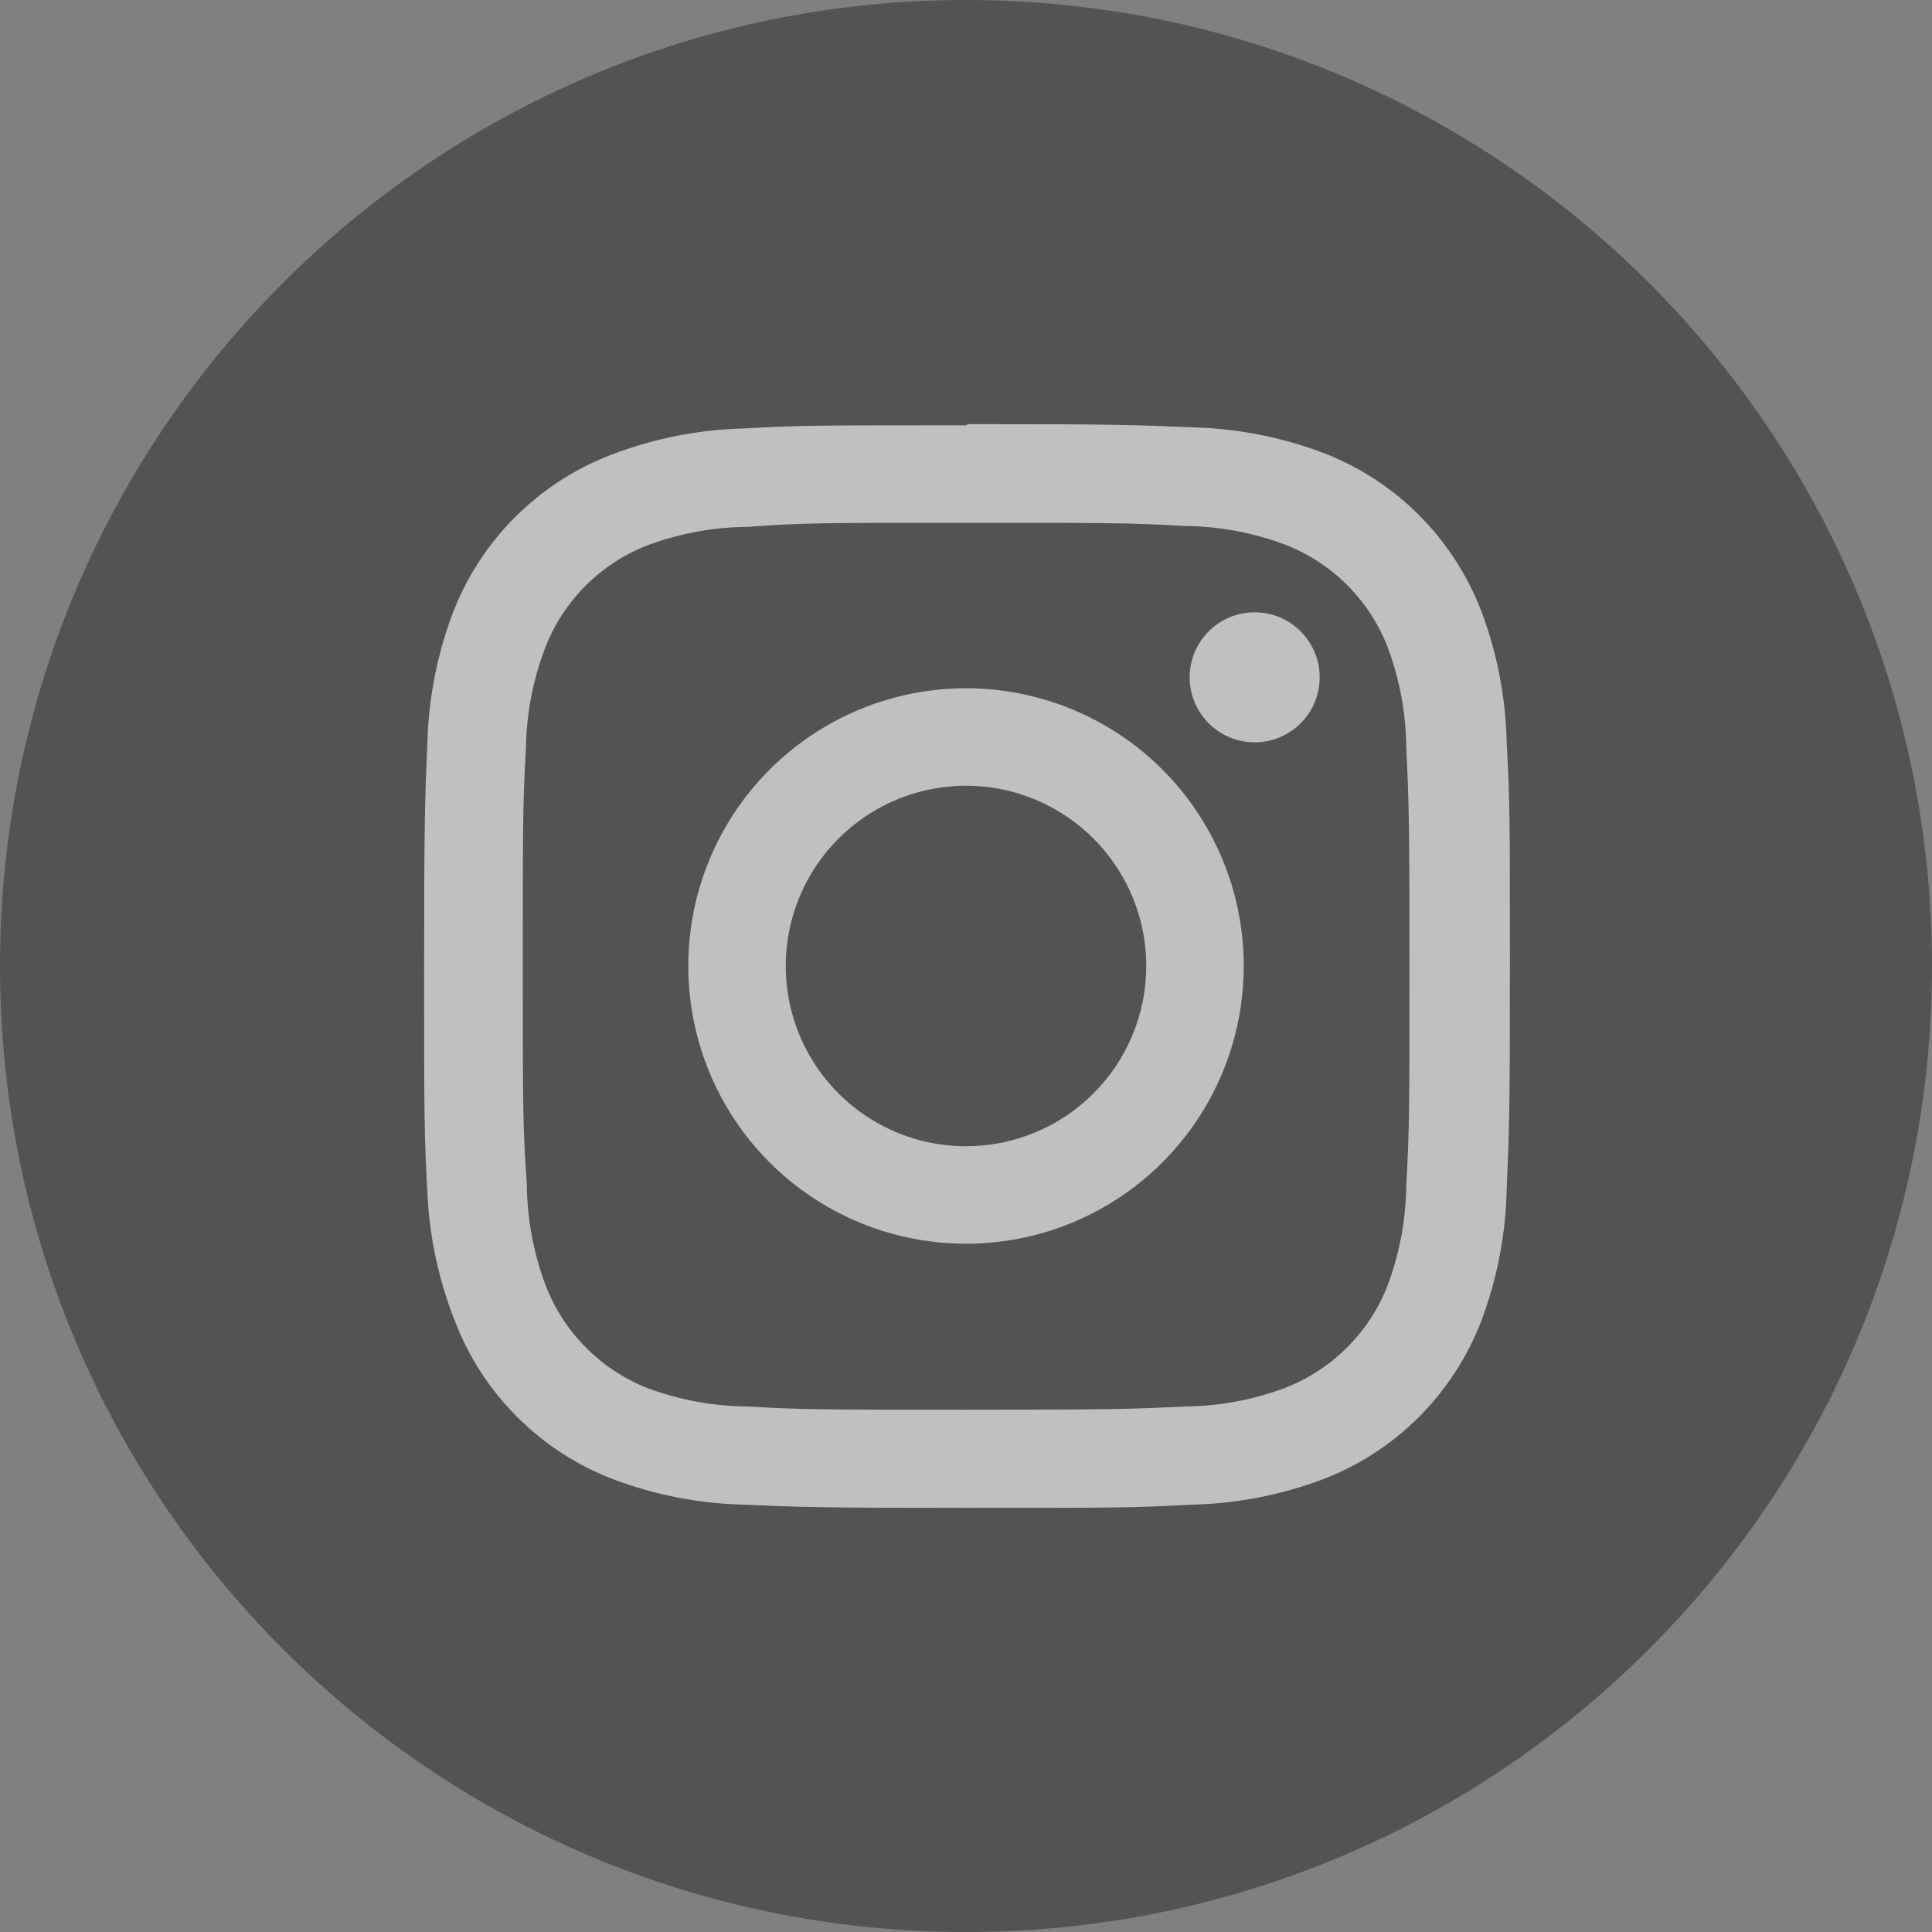 <svg width="30" height="30" viewBox="0 0 30 30" fill="none" xmlns="http://www.w3.org/2000/svg">
<rect x="0" y="0" width="30" height="30" fill="#808080" stroke="none"/>
<g opacity="0.5">
<path d="M15 30C23.284 30 30 23.284 30 15C30 6.716 23.284 0 15 0C6.716 0 0 6.716 0 15C0 23.284 6.716 30 15 30Z" fill="#262626"/>
<path d="M15 8.118C17.241 8.118 17.509 8.118 18.395 8.167C18.928 8.172 19.456 8.27 19.955 8.457C20.317 8.597 20.645 8.811 20.919 9.085C21.193 9.359 21.407 9.687 21.547 10.048C21.734 10.547 21.832 11.075 21.837 11.608C21.879 12.494 21.886 12.762 21.886 15.004C21.886 17.245 21.886 17.513 21.837 18.399C21.832 18.932 21.734 19.46 21.547 19.959C21.407 20.32 21.193 20.648 20.919 20.922C20.645 21.196 20.317 21.41 19.955 21.551C19.456 21.738 18.928 21.835 18.395 21.84C17.509 21.882 17.245 21.89 15 21.89C12.755 21.89 12.491 21.89 11.605 21.84C11.072 21.835 10.544 21.738 10.045 21.551C9.686 21.408 9.362 21.192 9.091 20.918C8.82 20.643 8.609 20.316 8.471 19.955C8.284 19.456 8.186 18.928 8.181 18.395C8.118 17.509 8.118 17.241 8.118 15C8.118 12.759 8.118 12.491 8.167 11.605C8.176 11.071 8.279 10.543 8.471 10.045C8.611 9.688 8.823 9.365 9.094 9.094C9.365 8.823 9.688 8.611 10.045 8.471C10.544 8.284 11.072 8.186 11.605 8.181C12.491 8.118 12.759 8.118 15 8.118ZM15 6.604C12.72 6.604 12.434 6.604 11.538 6.653C10.84 6.672 10.15 6.809 9.498 7.059C8.935 7.273 8.424 7.604 7.998 8.03C7.572 8.456 7.241 8.967 7.027 9.529C6.782 10.182 6.65 10.872 6.635 11.569C6.597 12.466 6.586 12.752 6.586 15.032C6.586 17.312 6.586 17.598 6.635 18.494C6.663 19.183 6.807 19.861 7.059 20.502C7.273 21.065 7.604 21.576 8.03 22.002C8.456 22.428 8.967 22.759 9.529 22.973C10.182 23.218 10.872 23.35 11.569 23.365C12.466 23.404 12.752 23.414 15.032 23.414C17.312 23.414 17.598 23.414 18.494 23.365C19.191 23.35 19.881 23.218 20.534 22.973C21.097 22.759 21.608 22.428 22.034 22.002C22.459 21.576 22.79 21.065 23.005 20.502C23.25 19.849 23.382 19.16 23.396 18.462C23.435 17.566 23.446 17.28 23.446 15C23.446 12.72 23.446 12.434 23.396 11.538C23.382 10.841 23.25 10.151 23.005 9.498C22.79 8.935 22.459 8.424 22.034 7.998C21.608 7.572 21.097 7.241 20.534 7.027C19.881 6.782 19.191 6.65 18.494 6.635C17.598 6.597 17.312 6.586 15.032 6.586L15 6.604Z" fill="white"/>
<path d="M15 10.687C14.147 10.687 13.313 10.94 12.604 11.414C11.895 11.888 11.342 12.561 11.015 13.35C10.689 14.138 10.604 15.005 10.77 15.841C10.936 16.678 11.347 17.447 11.95 18.05C12.553 18.653 13.322 19.064 14.159 19.23C14.995 19.396 15.862 19.311 16.65 18.985C17.439 18.658 18.112 18.105 18.586 17.396C19.06 16.687 19.313 15.853 19.313 15C19.313 13.856 18.858 12.759 18.05 11.95C17.241 11.142 16.144 10.687 15 10.687ZM15 17.799C14.446 17.799 13.905 17.635 13.445 17.327C12.985 17.02 12.626 16.582 12.414 16.071C12.202 15.56 12.147 14.997 12.255 14.454C12.363 13.911 12.63 13.412 13.021 13.021C13.412 12.63 13.911 12.363 14.454 12.255C14.997 12.147 15.56 12.202 16.071 12.414C16.582 12.626 17.02 12.985 17.327 13.445C17.635 13.905 17.799 14.447 17.799 15C17.799 15.742 17.504 16.454 16.979 16.979C16.454 17.504 15.742 17.799 15 17.799Z" fill="white"/>
<path d="M19.483 11.527C20.04 11.527 20.492 11.075 20.492 10.518C20.492 9.96 20.04 9.508 19.483 9.508C18.925 9.508 18.473 9.96 18.473 10.518C18.473 11.075 18.925 11.527 19.483 11.527Z" fill="white"/>
</g>
</svg>
